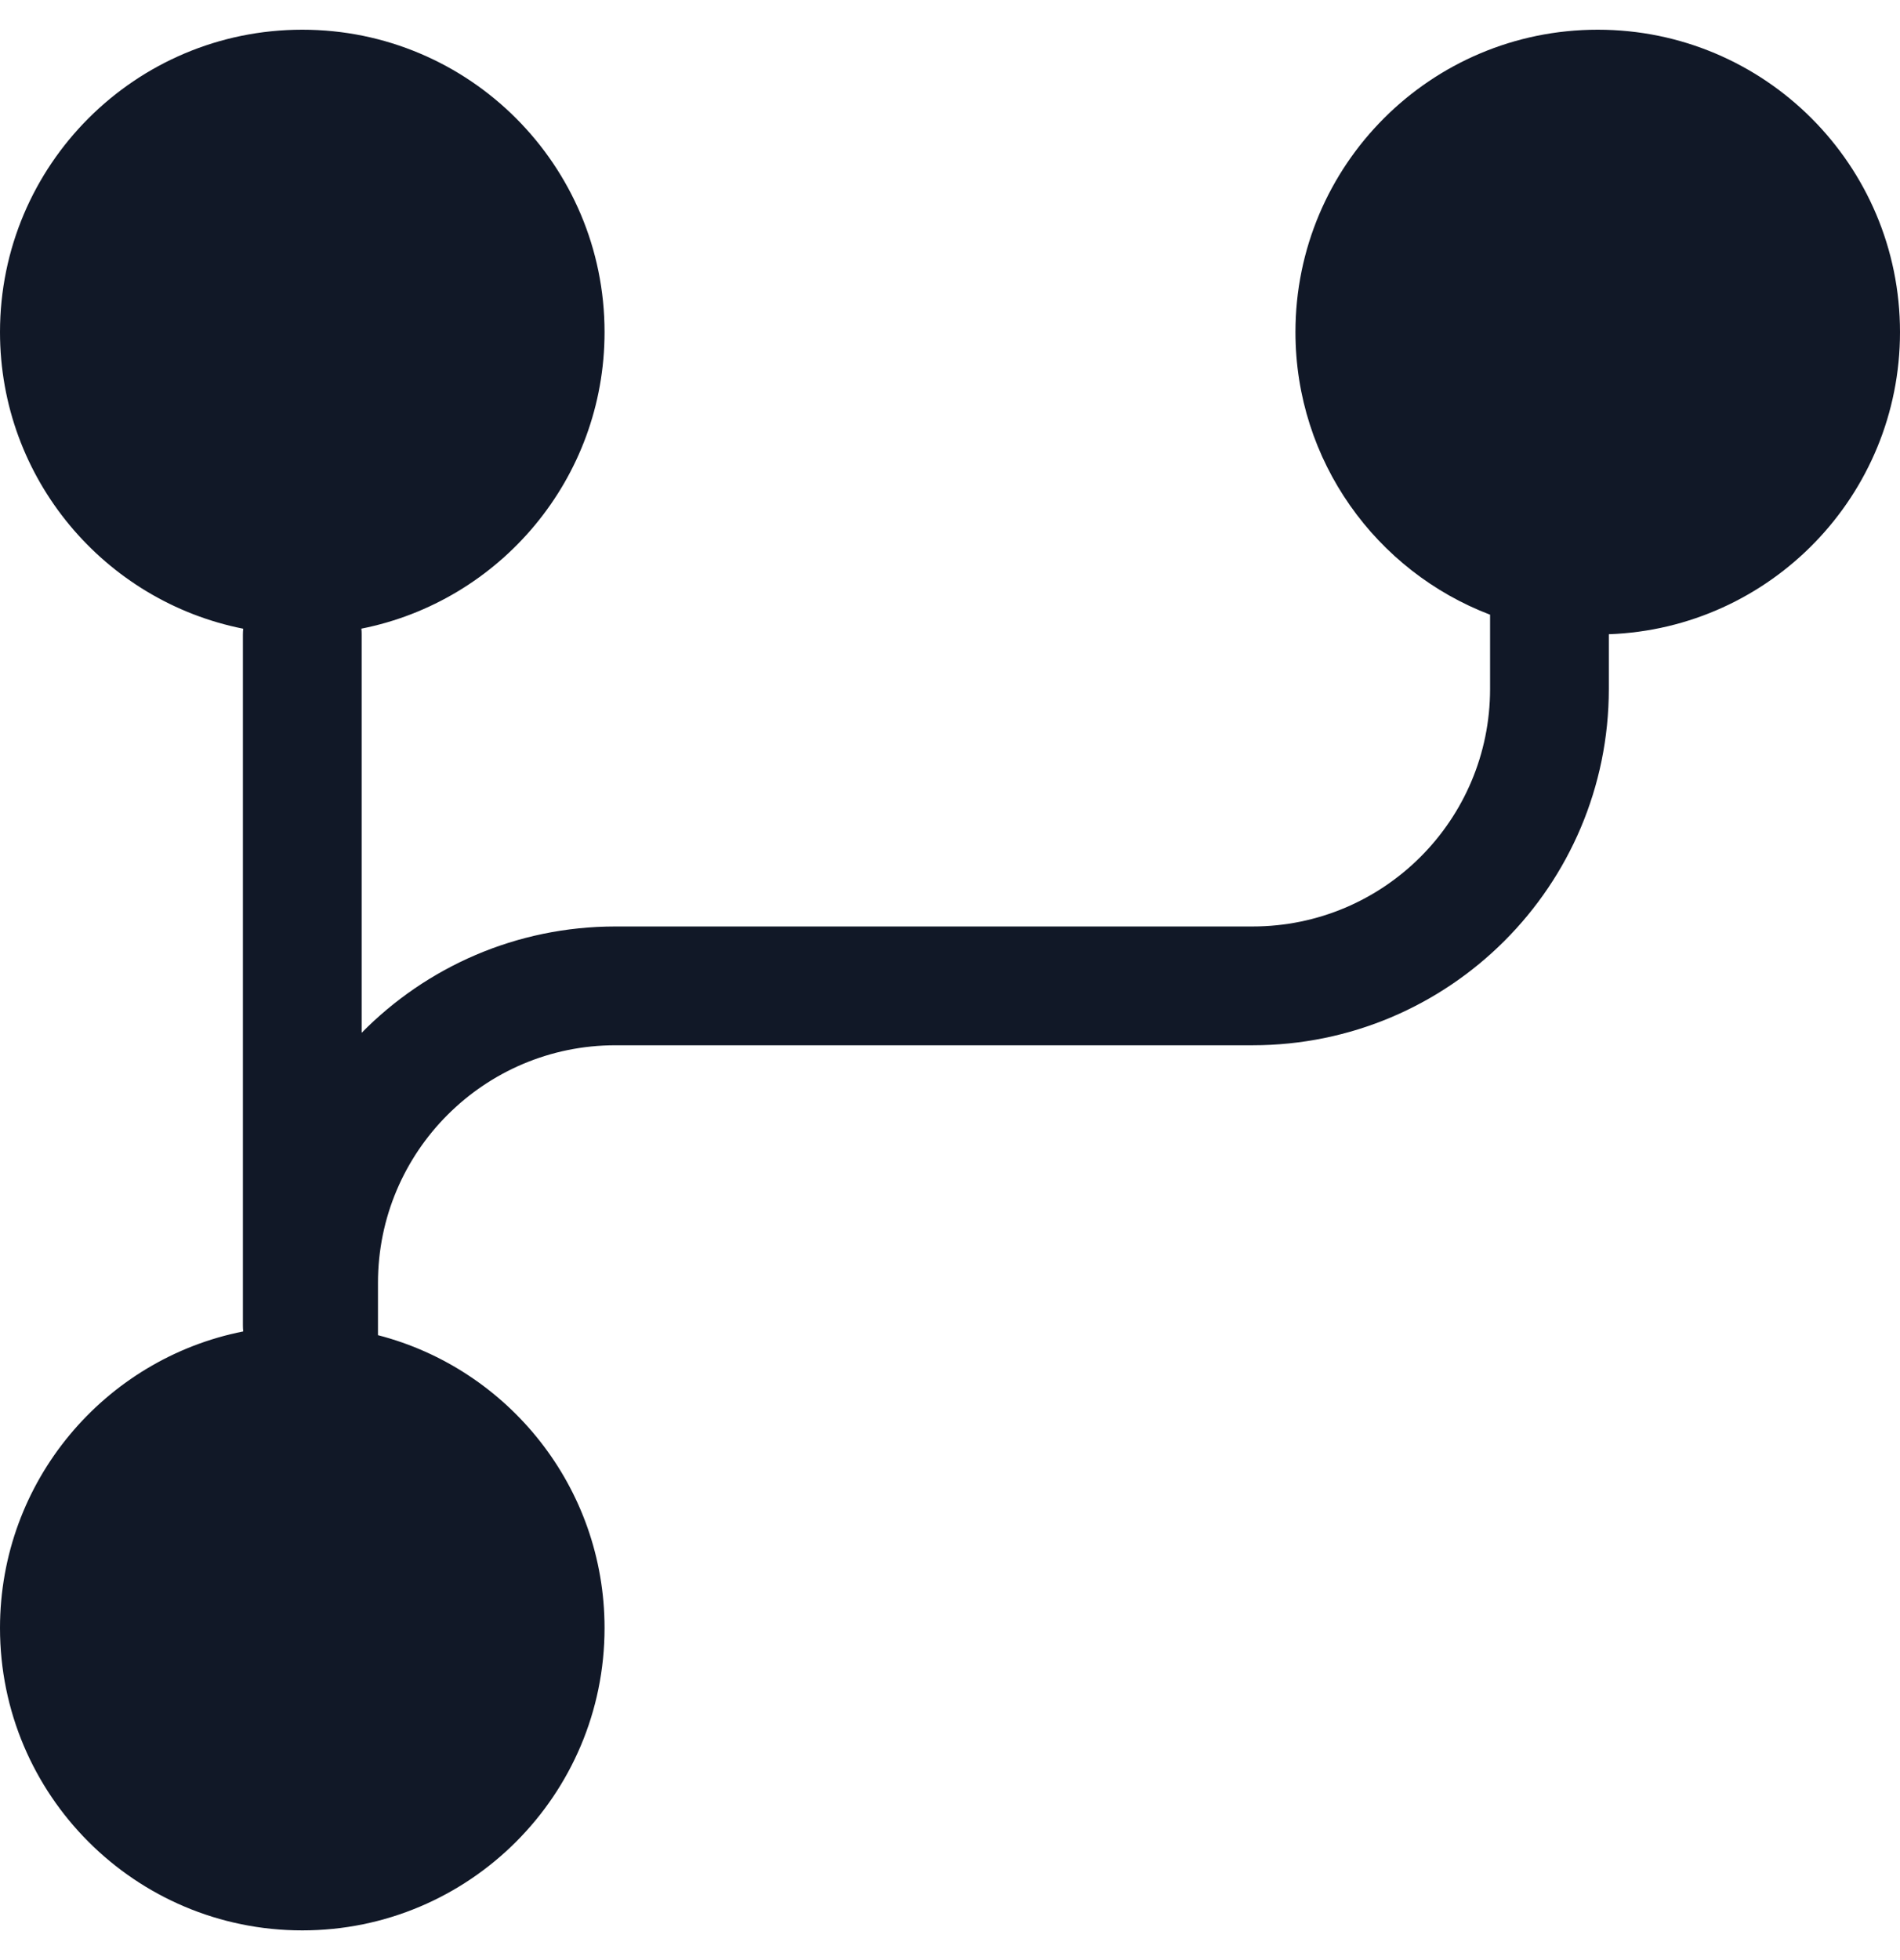<svg width="32" height="33" viewBox="0 0 32 33" fill="none" xmlns="http://www.w3.org/2000/svg">
<path fill-rule="evenodd" clip-rule="evenodd" d="M27.096 10.678C29.821 10.58 32 8.34 32 5.591C32 2.779 29.721 0.5 26.909 0.5C24.097 0.5 21.818 2.779 21.818 5.591C21.818 7.764 23.179 9.619 25.096 10.349V11.598C25.096 13.807 23.305 15.598 21.096 15.598H10.366C8.693 15.598 7.179 16.283 6.091 17.388V10.682C6.091 10.649 6.09 10.617 6.086 10.584C8.421 10.121 10.182 8.062 10.182 5.591C10.182 2.779 7.902 0.5 5.091 0.5C2.279 0.5 0 2.779 0 5.591C0 8.062 1.761 10.122 4.096 10.585C4.093 10.617 4.091 10.649 4.091 10.682V22.318C4.091 22.351 4.093 22.384 4.096 22.416C1.761 22.878 0 24.938 0 27.409C0 30.221 2.279 32.5 5.091 32.5C7.902 32.5 10.182 30.221 10.182 27.409C10.182 25.038 8.56 23.045 6.366 22.479V21.598C6.366 19.389 8.157 17.598 10.366 17.598H21.096C24.409 17.598 27.096 14.912 27.096 11.598V10.678Z" fill="#111827"/>
</svg>
